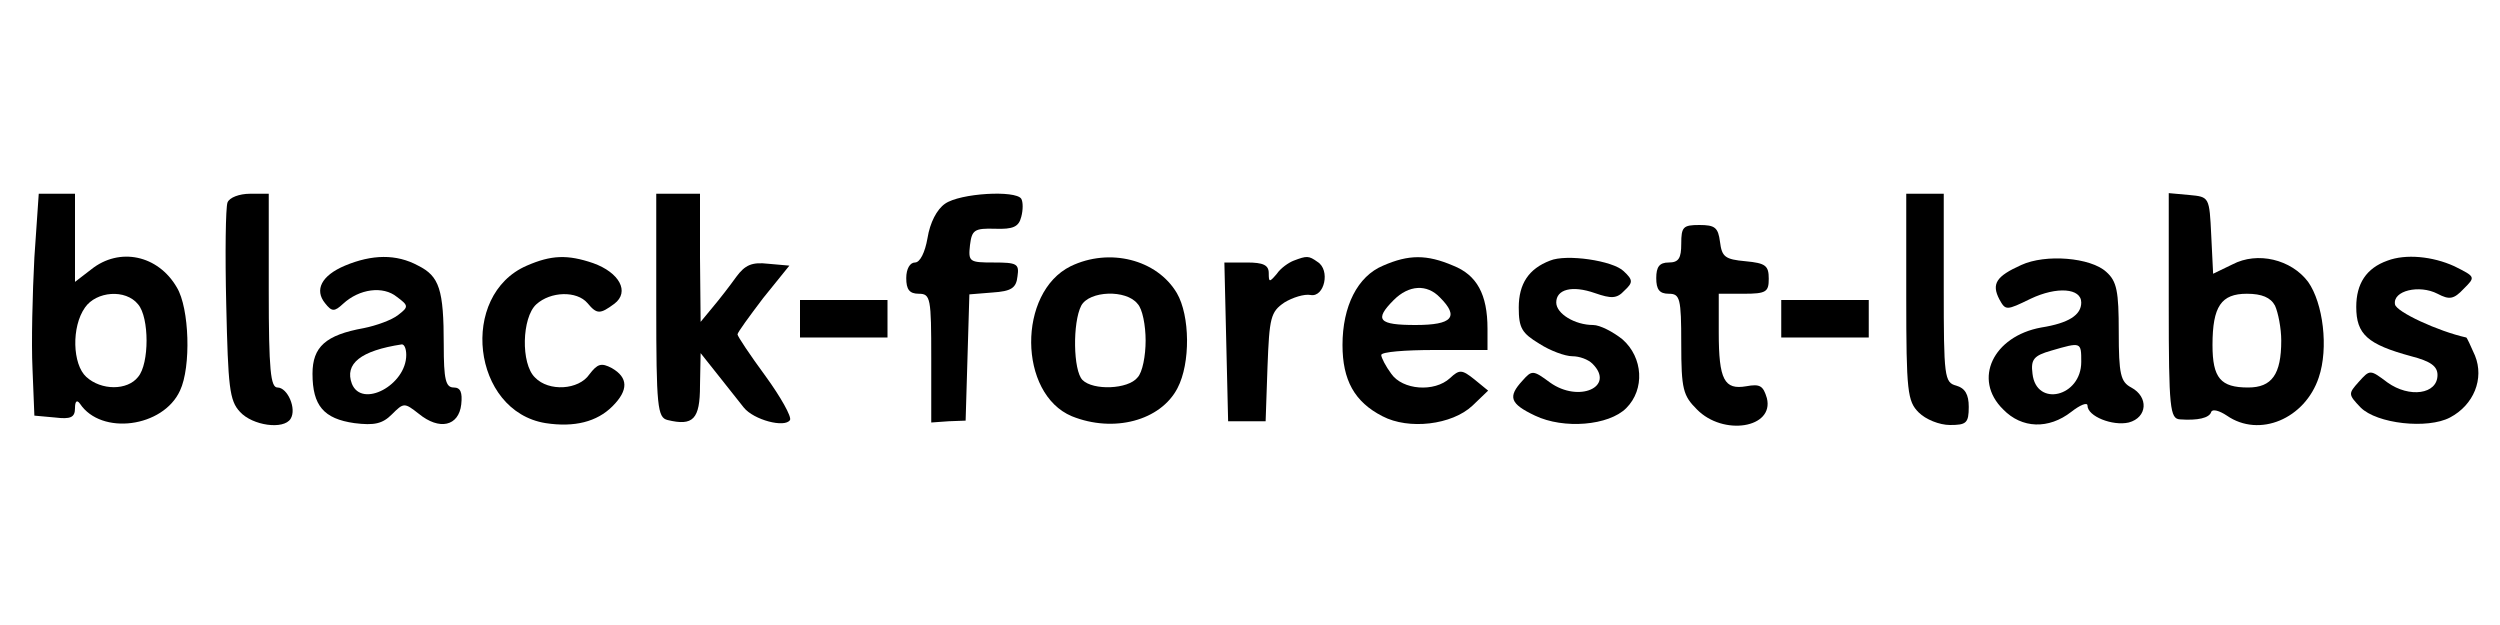 <?xml version="1.0" standalone="no"?>
<!DOCTYPE svg PUBLIC "-//W3C//DTD SVG 20010904//EN"
 "http://www.w3.org/TR/2001/REC-SVG-20010904/DTD/svg10.dtd">
<svg version="1.0" xmlns="http://www.w3.org/2000/svg"
 width="400pt" height="100pt" viewBox="0 0 400 100"
 preserveAspectRatio="xMidYMid meet">

<g transform="translate(0,100) scale(0.1,-0.1)"
fill="#000000" stroke="none">
<path d="M55 588 c-3 -57 -5 -137 -3 -178 l3 -75 33 -3 c25 -3 32 0 32 15 0
11 3 14 8 7 34 -51 133 -38 160 21 18 38 15 132 -5 165 -30 52 -92 65 -137 29
l-26 -20 0 70 0 71 -29 0 -29 0 -7 -102z m166 -75 c18 -21 18 -95 0 -116 -17
-22 -59 -22 -83 0 -22 20 -24 80 -2 111 18 26 65 30 85 5z"/>
<path d="M364 676 c-3 -8 -4 -82 -2 -164 3 -131 5 -153 22 -171 20 -22 70 -29
81 -11 10 16 -5 50 -21 50 -11 0 -14 27 -14 155 l0 155 -30 0 c-17 0 -33 -6
-36 -14z"/>
<path d="M1050 511 c0 -162 2 -179 18 -183 41 -10 52 1 52 55 l1 52 27 -34
c15 -19 34 -43 42 -53 16 -20 66 -33 74 -20 3 5 -15 37 -39 70 -25 34 -45 64
-45 67 0 3 19 29 41 58 l42 52 -34 3 c-26 3 -37 -2 -51 -21 -10 -14 -27 -36
-38 -49 l-19 -23 -1 103 0 102 -35 0 -35 0 0 -179z"/>
<path d="M1512 674 c-13 -9 -24 -30 -28 -55 -4 -23 -12 -39 -20 -39 -8 0 -14
-10 -14 -25 0 -18 5 -25 20 -25 19 0 20 -7 20 -103 l0 -103 28 2 27 1 3 101 3
101 37 3 c30 2 38 7 40 26 3 20 -1 22 -38 22 -39 0 -41 1 -38 28 3 24 7 27 40
26 29 -1 38 3 42 19 3 11 3 24 0 29 -9 14 -98 9 -122 -8z"/>
<path d="M3050 525 c0 -152 2 -167 20 -185 11 -11 33 -20 50 -20 26 0 30 3 30
29 0 20 -6 30 -20 34 -19 5 -20 14 -20 156 l0 151 -30 0 -30 0 0 -165z"/>
<path d="M3470 511 c0 -165 2 -181 18 -182 28 -2 47 2 50 12 2 5 13 2 25 -6
52 -36 125 -5 147 61 16 47 7 119 -17 153 -27 36 -81 49 -121 28 l-31 -15 -3
61 c-3 62 -3 62 -35 65 l-33 3 0 -180z m170 0 c5 -11 10 -36 10 -56 0 -54 -15
-75 -53 -75 -44 0 -57 15 -57 68 0 62 14 82 55 82 24 0 38 -6 45 -19z"/>
<path d="M2690 610 c0 -23 -4 -30 -20 -30 -15 0 -20 -7 -20 -25 0 -18 5 -25
20 -25 18 0 20 -7 20 -80 0 -73 3 -83 25 -105 42 -43 124 -30 112 18 -6 20
-11 23 -33 19 -35 -6 -44 10 -44 86 l0 62 40 0 c36 0 40 3 40 24 0 21 -5 25
-37 28 -33 3 -38 7 -41 31 -3 23 -8 27 -33 27 -26 0 -29 -3 -29 -30z"/>
<path d="M552 575 c-38 -16 -49 -39 -32 -60 11 -14 15 -14 29 -1 26 24 64 29
86 11 19 -14 19 -16 2 -29 -10 -8 -35 -17 -55 -21 -61 -11 -82 -30 -82 -73 0
-51 18 -72 67 -79 32 -4 45 -1 60 14 19 19 20 19 43 1 33 -27 64 -20 68 15 2
19 -1 27 -12 27 -13 0 -16 13 -16 68 0 89 -7 110 -41 127 -35 19 -74 18 -117
0z m98 -143 c0 -48 -71 -86 -87 -46 -12 32 14 53 80 63 4 0 7 -7 7 -17z"/>
<path d="M843 575 c-109 -47 -88 -233 30 -252 46 -7 82 2 107 27 26 26 25 46
-1 61 -17 9 -23 7 -36 -10 -17 -25 -65 -28 -87 -5 -23 22 -21 96 2 117 23 21
65 22 82 2 15 -18 20 -18 43 -1 25 19 8 50 -34 65 -41 14 -67 13 -106 -4z"/>
<path d="M1713 574 c-85 -42 -84 -204 2 -240 67 -27 142 -7 169 45 21 40 20
116 -1 152 -32 54 -108 73 -170 43z m107 -60 c8 -8 13 -35 13 -59 0 -24 -5
-51 -13 -59 -15 -19 -71 -21 -88 -4 -15 15 -16 92 -2 119 13 24 72 26 90 3z"/>
<path d="M2070 583 c-8 -3 -21 -12 -27 -21 -12 -14 -13 -14 -13 1 0 13 -9 17
-35 17 l-36 0 3 -127 3 -127 30 0 30 0 3 87 c3 79 5 88 27 103 13 8 32 14 42
12 22 -4 32 40 11 53 -14 10 -17 10 -38 2z"/>
<path d="M2213 575 c-41 -17 -65 -65 -65 -127 0 -56 19 -91 64 -114 42 -22
111 -14 144 17 l25 24 -22 18 c-20 16 -24 16 -39 2 -25 -23 -76 -19 -94 7 -9
12 -16 26 -16 30 0 5 38 8 85 8 l85 0 0 34 c0 55 -17 86 -55 101 -42 18 -71
18 -112 0z m91 -51 c31 -31 20 -44 -39 -44 -59 0 -67 8 -35 40 24 24 53 26 74
4z"/>
<path d="M2480 583 c-34 -13 -50 -37 -50 -75 0 -33 5 -41 33 -58 17 -11 41
-20 53 -20 11 0 25 -5 32 -12 37 -37 -22 -63 -68 -30 -27 20 -29 20 -44 3 -24
-26 -20 -37 20 -56 46 -22 118 -16 146 12 30 30 27 81 -6 110 -15 12 -36 23
-47 23 -29 0 -59 18 -59 36 0 21 25 28 62 15 26 -9 35 -9 47 4 14 13 14 17 -1
31 -17 17 -92 28 -118 17z"/>
<path d="M3234 576 c-40 -18 -48 -30 -35 -55 10 -18 11 -18 50 1 42 20 81 17
81 -6 0 -20 -20 -33 -64 -40 -77 -14 -110 -83 -61 -131 30 -31 73 -32 109 -4
14 11 26 16 26 10 0 -17 40 -33 66 -27 30 8 32 41 4 56 -17 9 -20 21 -20 89 0
65 -3 81 -20 96 -25 23 -97 29 -136 11z m96 -155 c0 -56 -72 -73 -78 -19 -3
23 2 29 30 37 48 14 48 14 48 -18z"/>
<path d="M3820 583 c-34 -12 -50 -37 -50 -74 0 -44 18 -60 88 -79 31 -8 42
-16 42 -30 0 -31 -45 -37 -80 -12 -28 21 -28 21 -46 1 -17 -19 -17 -20 3 -41
26 -26 107 -35 143 -16 38 20 55 62 40 99 -7 16 -13 29 -14 29 -45 10 -112 41
-114 53 -4 22 39 32 68 17 19 -10 26 -9 42 8 19 19 19 19 -15 36 -35 16 -78
20 -107 9z"/>
<path d="M1280 490 l0 -30 70 0 70 0 0 30 0 30 -70 0 -70 0 0 -30z"/>
<path d="M2850 490 l0 -30 70 0 70 0 0 30 0 30 -70 0 -70 0 0 -30z"/>
</g>
</svg>
